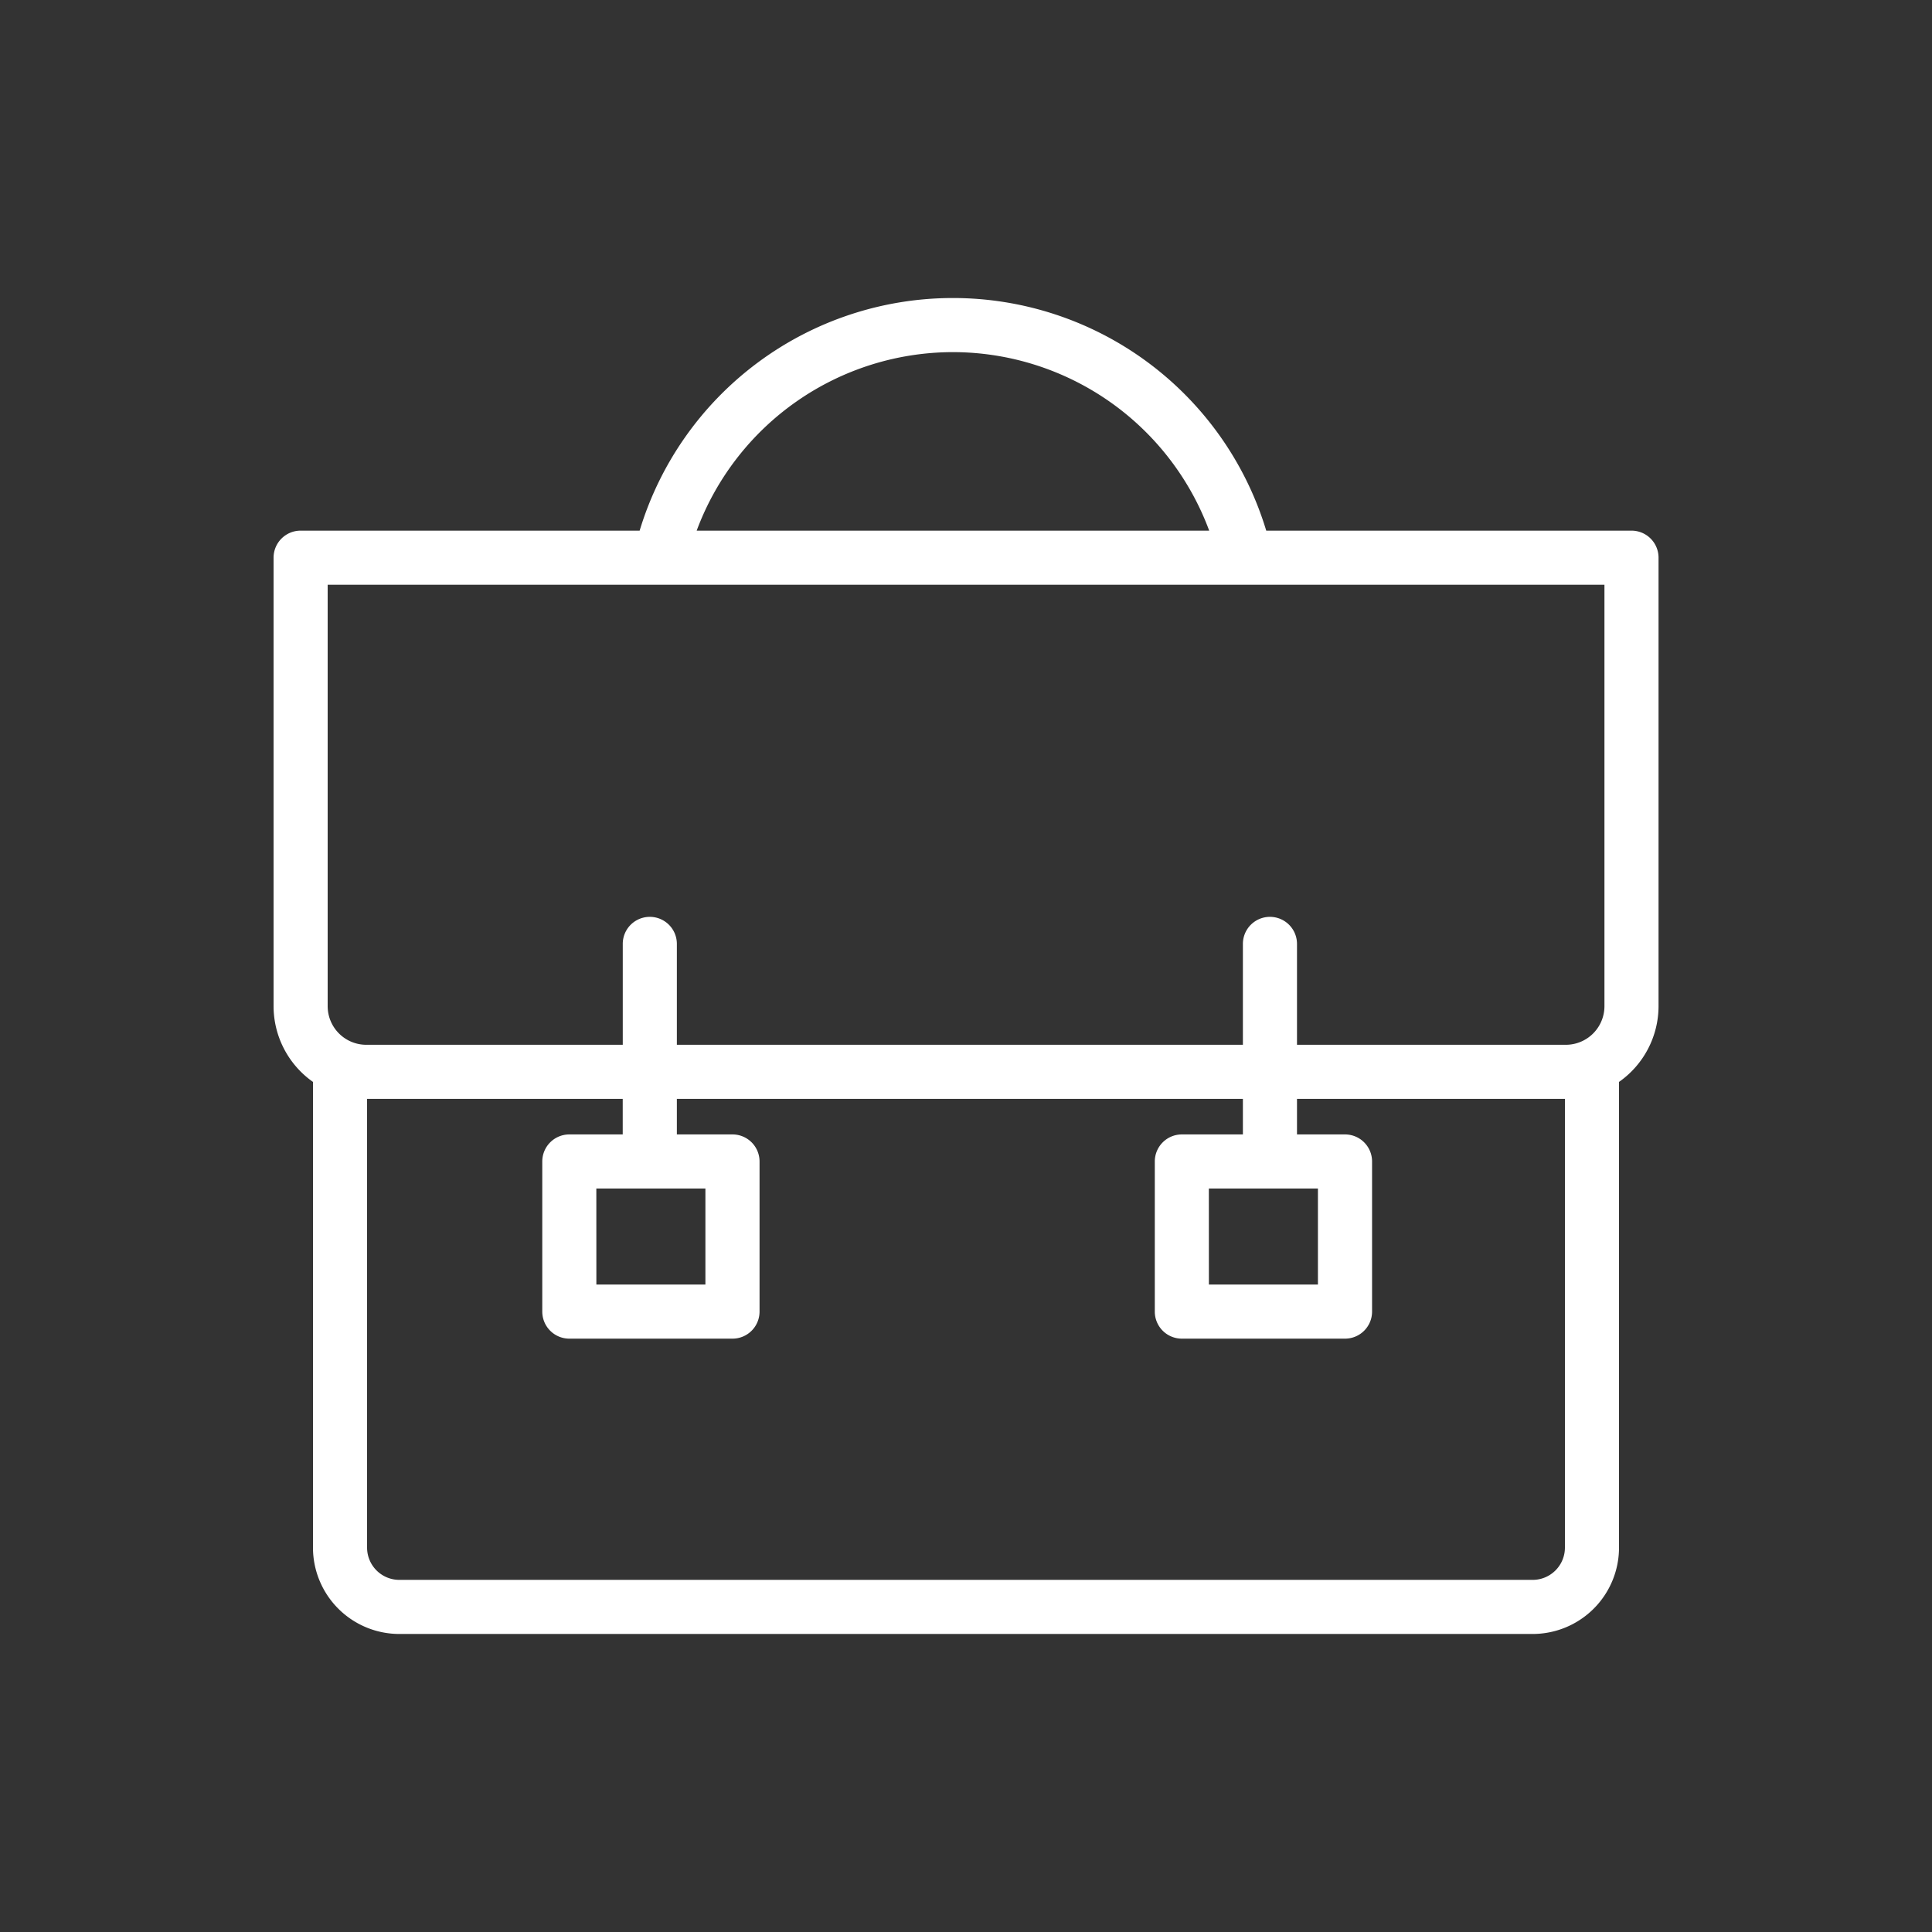 <svg xmlns="http://www.w3.org/2000/svg" viewBox="0 0 500 500" width="500" height="500"
    class="illustration">
    <rect x="0" y="0" width="500" height="500" fill="#333333" stroke="none"/>
    <title>17. Business</title>
    <g id="Layer_14" data-name="Layer 14">
        <path
            d="M107.36,150.8v98s4.5,10.14,14.64,12.39,217.36,9,217.36,9l-229.75,7.88V380.55s4.51,18,18,19.15,280.43,0,280.43,0l-6.75,12.39L91.59,413.21l-5.63-18L83.71,276.94l-9-20.28V145.17Z"
            fill="transparent"></path>
    </g>
    <g id="Layer_11" data-name="Layer 11">
        <path d="M246.62,91.13a70.83,70.83,0,0,0-66.32,46.2H312.94A70.82,70.82,0,0,0,246.62,91.13Z"
            fill="none"></path>
        <path
            d="M419,400.53V280a24,24,0,0,0,10.23-19.64V144.33a7,7,0,0,0-7-7H327.7a84.7,84.7,0,0,0-162.16,0H77.8a7,7,0,0,0-7,7V260.39A24,24,0,0,0,81,280V400.53a22.36,22.36,0,0,0,22.34,22.34H396.63A22.36,22.36,0,0,0,419,400.53Zm-3.77-249.2V260.39a10,10,0,0,1-10,10H335.66V244.28a7,7,0,0,0-14,0v26.11H175.17V244.28a7,7,0,0,0-14,0v26.11H94.8a10,10,0,0,1-10-10V151.33ZM95,400.53V284.39h66.16v9.2H147.34a7,7,0,0,0-7,7v38.85a7,7,0,0,0,7,7h42.23a7,7,0,0,0,7-7V300.59a7,7,0,0,0-7-7h-14.4v-9.2H321.66v9.2h-15.8a7,7,0,0,0-7,7v38.85a7,7,0,0,0,7,7h42.23a7,7,0,0,0,7-7V300.59a7,7,0,0,0-7-7H335.66v-9.2H405V400.53a8.35,8.35,0,0,1-8.34,8.34H103.35A8.35,8.35,0,0,1,95,400.53Zm59.33-92.94h28.23v24.85H154.34Zm158.52,0h28.23v24.85H312.86ZM246.62,91.13a70.82,70.82,0,0,1,66.32,46.2H180.3A70.83,70.83,0,0,1,246.62,91.13Z"
            fill="#FFFFFF"></path>
    </g>
</svg>
